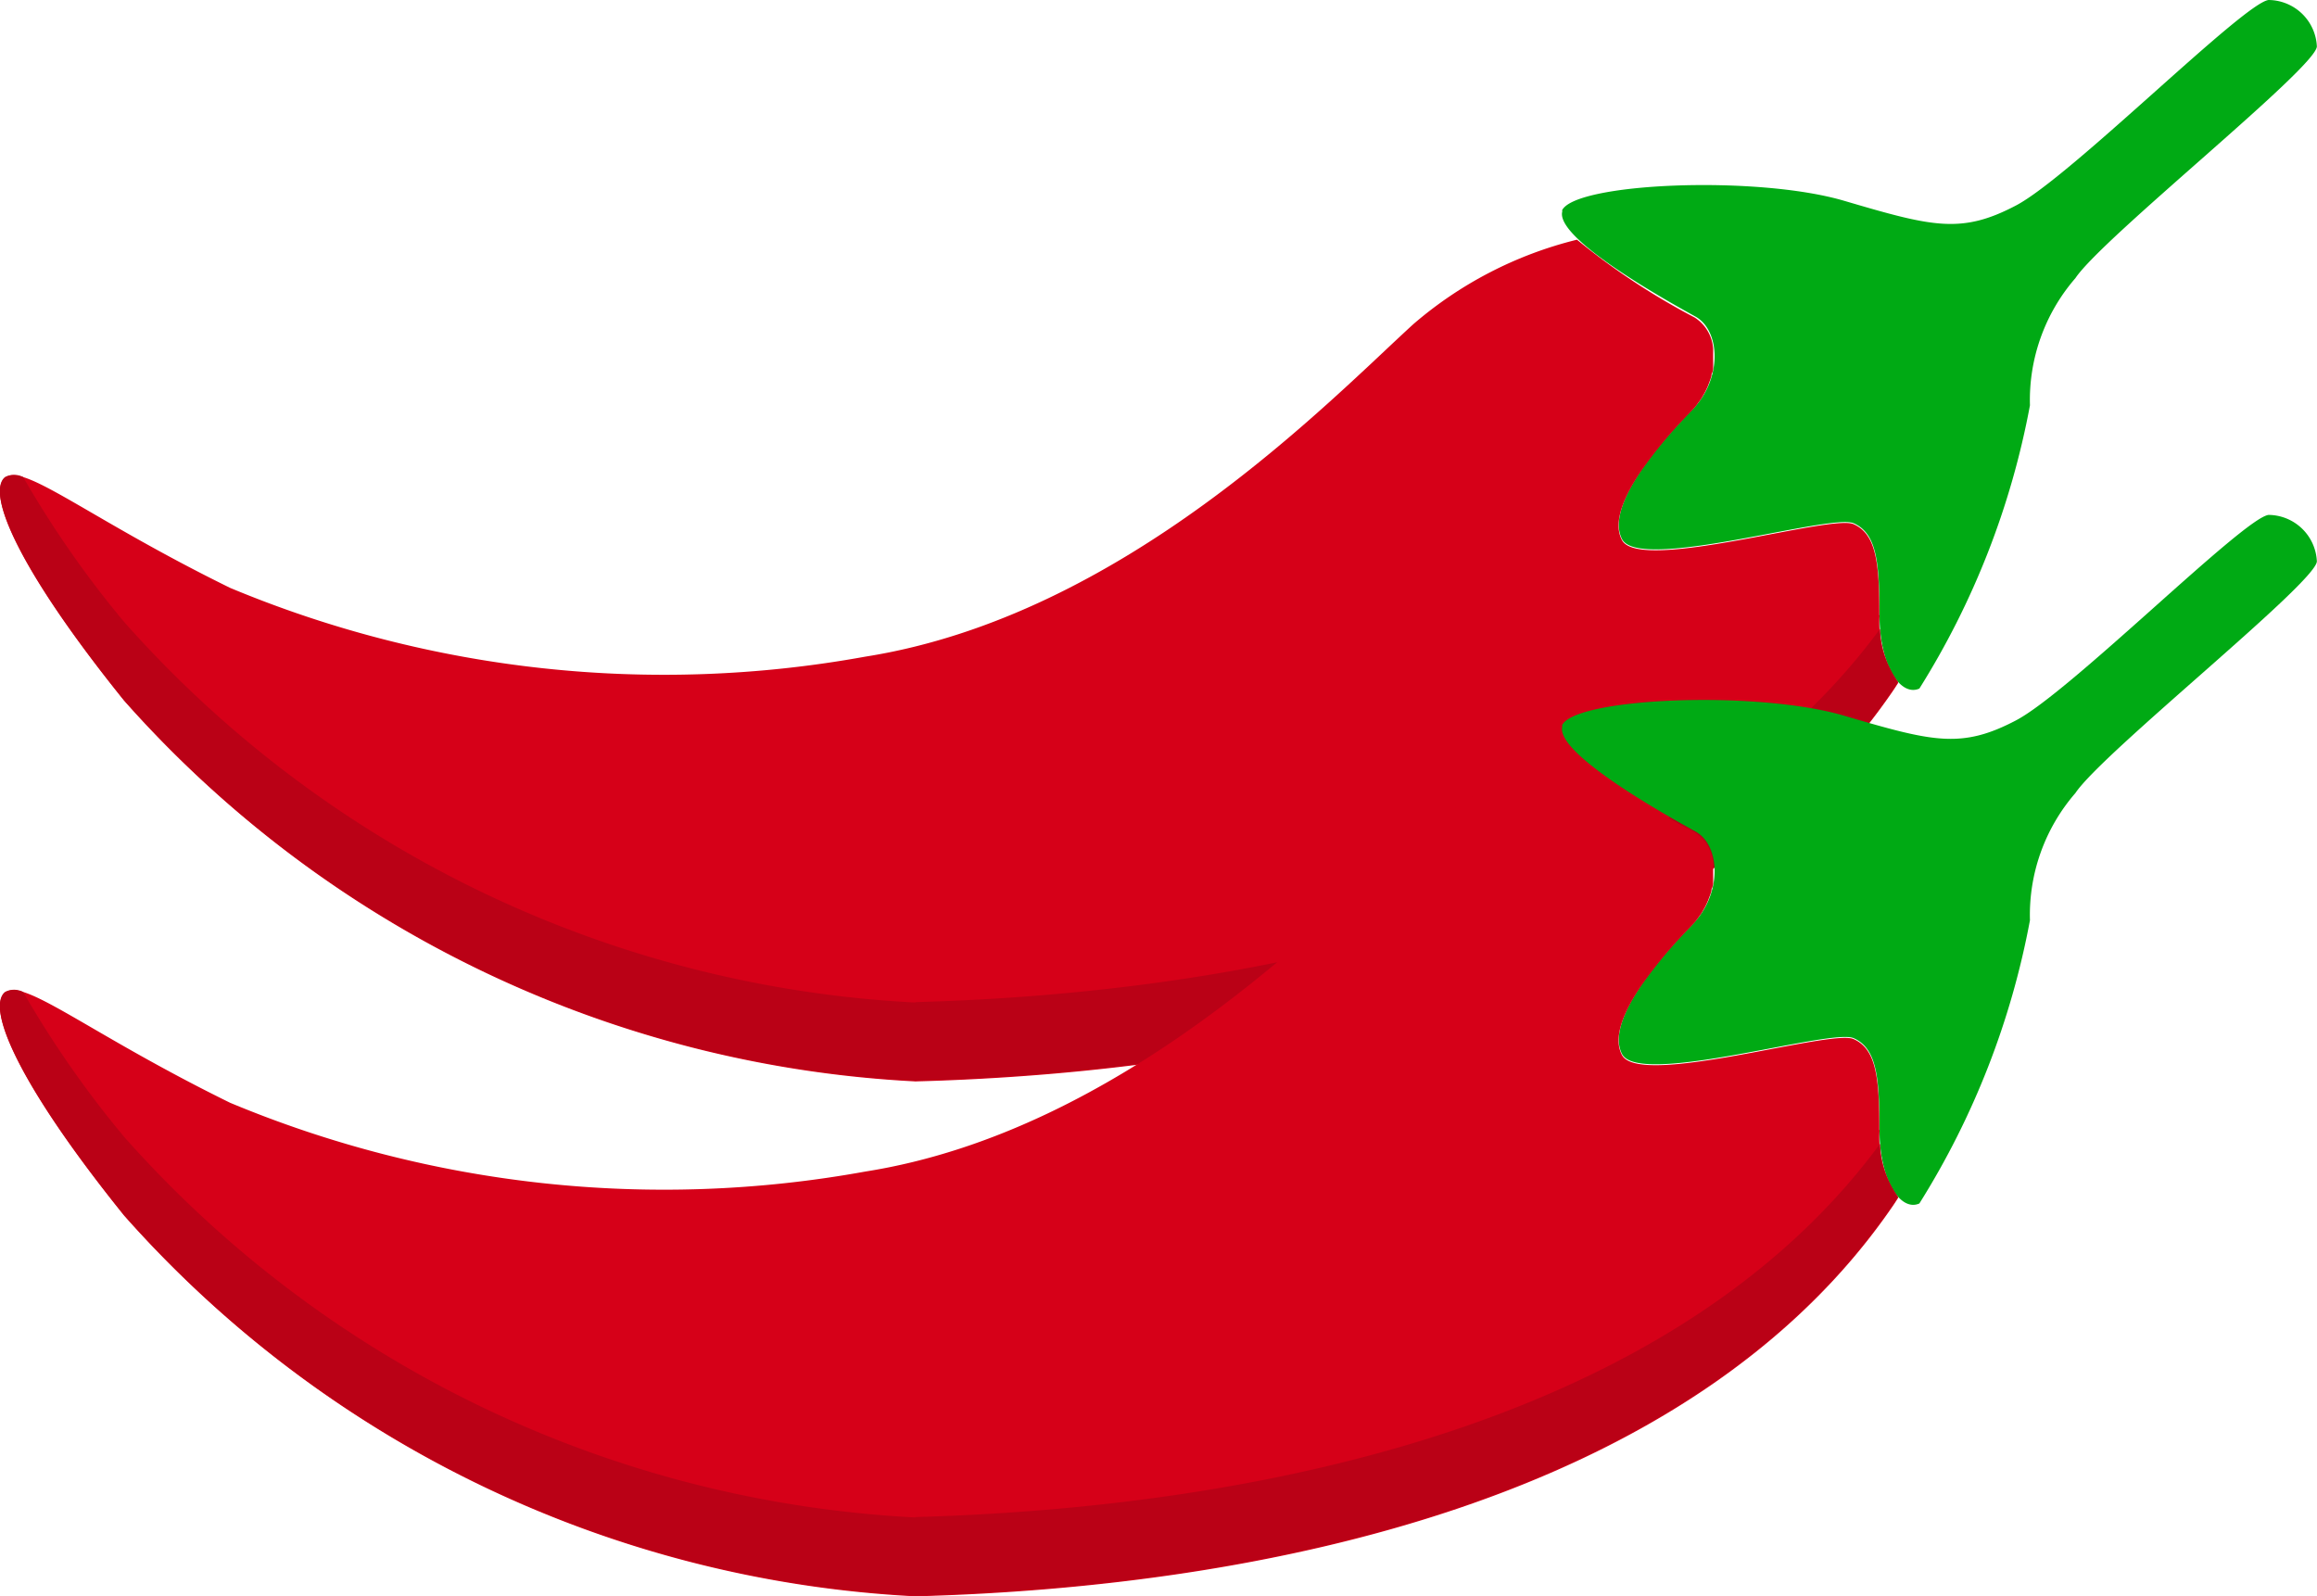 <svg xmlns="http://www.w3.org/2000/svg" xmlns:xlink="http://www.w3.org/1999/xlink" width="18" height="12.402" viewBox="0 0 18 12.402"><defs><clipPath id="a"><rect width="18" height="8.402" transform="translate(0 0)" fill="none"/></clipPath></defs><g transform="translate(0 4)"><g transform="translate(0 -4)" clip-path="url(#a)"><path d="M138.793,1.639c.083-.218,1.508-.281,2.194-.079s.909.26,1.335.036S144.089.023,144.284,0a.379.379,0,0,1,.375.361c-.007.166-1.667,1.486-1.876,1.8a1.445,1.445,0,0,0-.353.988,6.311,6.311,0,0,1-.859,2.2c-.144.065-.31-.173-.31-.577s-.022-.628-.2-.707-1.667.382-1.8.123.3-.758.541-1,.224-.621.029-.729-1.111-.613-1.032-.823" transform="translate(-126.66 0)" fill="#00aa14"/><path d="M14.6,24.168c0-.4-.022-.628-.2-.707s-1.667.382-1.8.123c-.072-.137.017-.341.151-.538a3.543,3.543,0,0,1,.346-.419l.044-.046c.014-.015.028-.03.04-.046l.012-.016.023-.032.012-.02.017-.03.011-.022.013-.029.009-.024.01-.027.008-.026c0-.009,0-.017.007-.026l.006-.027c0-.008,0-.016,0-.023s0-.019,0-.029,0-.013,0-.02,0-.021,0-.031,0-.01,0-.016,0-.023,0-.033V22.1a.313.313,0,0,0-.143-.244,5.38,5.38,0,0,1-.915-.605,3.07,3.07,0,0,0-1.271.656c-.664.606-2.251,2.266-4.257,2.583a8.751,8.751,0,0,1-4.935-.534C.69,23.417.185,22.984.04,23.1s.087.693.924,1.732A8.812,8.812,0,0,0,7.112,27.79c2.684-.072,6.018-.736,7.591-3.03.016-.023.029-.044.044-.067a.816.816,0,0,1-.145-.525" transform="translate(0 -19.389)" fill="#d60018"/><path d="M7.111,46.346A8.812,8.812,0,0,1,.963,43.388,7.88,7.88,0,0,1,.18,42.264a.153.153,0,0,0-.141,0c-.144.115.087.693.924,1.732a8.812,8.812,0,0,0,6.148,2.958c2.684-.072,6.018-.736,7.591-3.031.016-.023.029-.044.044-.067a.724.724,0,0,1-.14-.413c-1.609,2.187-4.863,2.827-7.495,2.9" transform="translate(0 -38.558)" fill="#ba0116"/></g><g transform="translate(0 0)" clip-path="url(#a)"><path d="M138.793,1.639c.083-.218,1.508-.281,2.194-.079s.909.26,1.335.036S144.089.023,144.284,0a.379.379,0,0,1,.375.361c-.007.166-1.667,1.486-1.876,1.8a1.445,1.445,0,0,0-.353.988,6.311,6.311,0,0,1-.859,2.2c-.144.065-.31-.173-.31-.577s-.022-.628-.2-.707-1.667.382-1.8.123.3-.758.541-1,.224-.621.029-.729-1.111-.613-1.032-.823" transform="translate(-126.66 0)" fill="#00aa14"/><path d="M14.6,24.168c0-.4-.022-.628-.2-.707s-1.667.382-1.8.123c-.072-.137.017-.341.151-.538a3.543,3.543,0,0,1,.346-.419l.044-.046c.014-.015.028-.03.04-.046l.012-.016.023-.032.012-.02.017-.03.011-.022.013-.029.009-.024.01-.027.008-.026c0-.009,0-.017.007-.026l.006-.027c0-.008,0-.016,0-.023s0-.019,0-.029,0-.013,0-.02,0-.021,0-.031,0-.01,0-.016,0-.023,0-.033V22.1a.313.313,0,0,0-.143-.244,5.38,5.38,0,0,1-.915-.605,3.07,3.07,0,0,0-1.271.656c-.664.606-2.251,2.266-4.257,2.583a8.751,8.751,0,0,1-4.935-.534C.69,23.417.185,22.984.04,23.1s.087.693.924,1.732A8.812,8.812,0,0,0,7.112,27.79c2.684-.072,6.018-.736,7.591-3.03.016-.023.029-.044.044-.067a.816.816,0,0,1-.145-.525" transform="translate(0 -19.389)" fill="#d60018"/><path d="M7.111,46.346A8.812,8.812,0,0,1,.963,43.388,7.88,7.88,0,0,1,.18,42.264a.153.153,0,0,0-.141,0c-.144.115.087.693.924,1.732a8.812,8.812,0,0,0,6.148,2.958c2.684-.072,6.018-.736,7.591-3.031.016-.023.029-.044.044-.067a.724.724,0,0,1-.14-.413c-1.609,2.187-4.863,2.827-7.495,2.9" transform="translate(0 -38.558)" fill="#ba0116"/></g></g></svg>